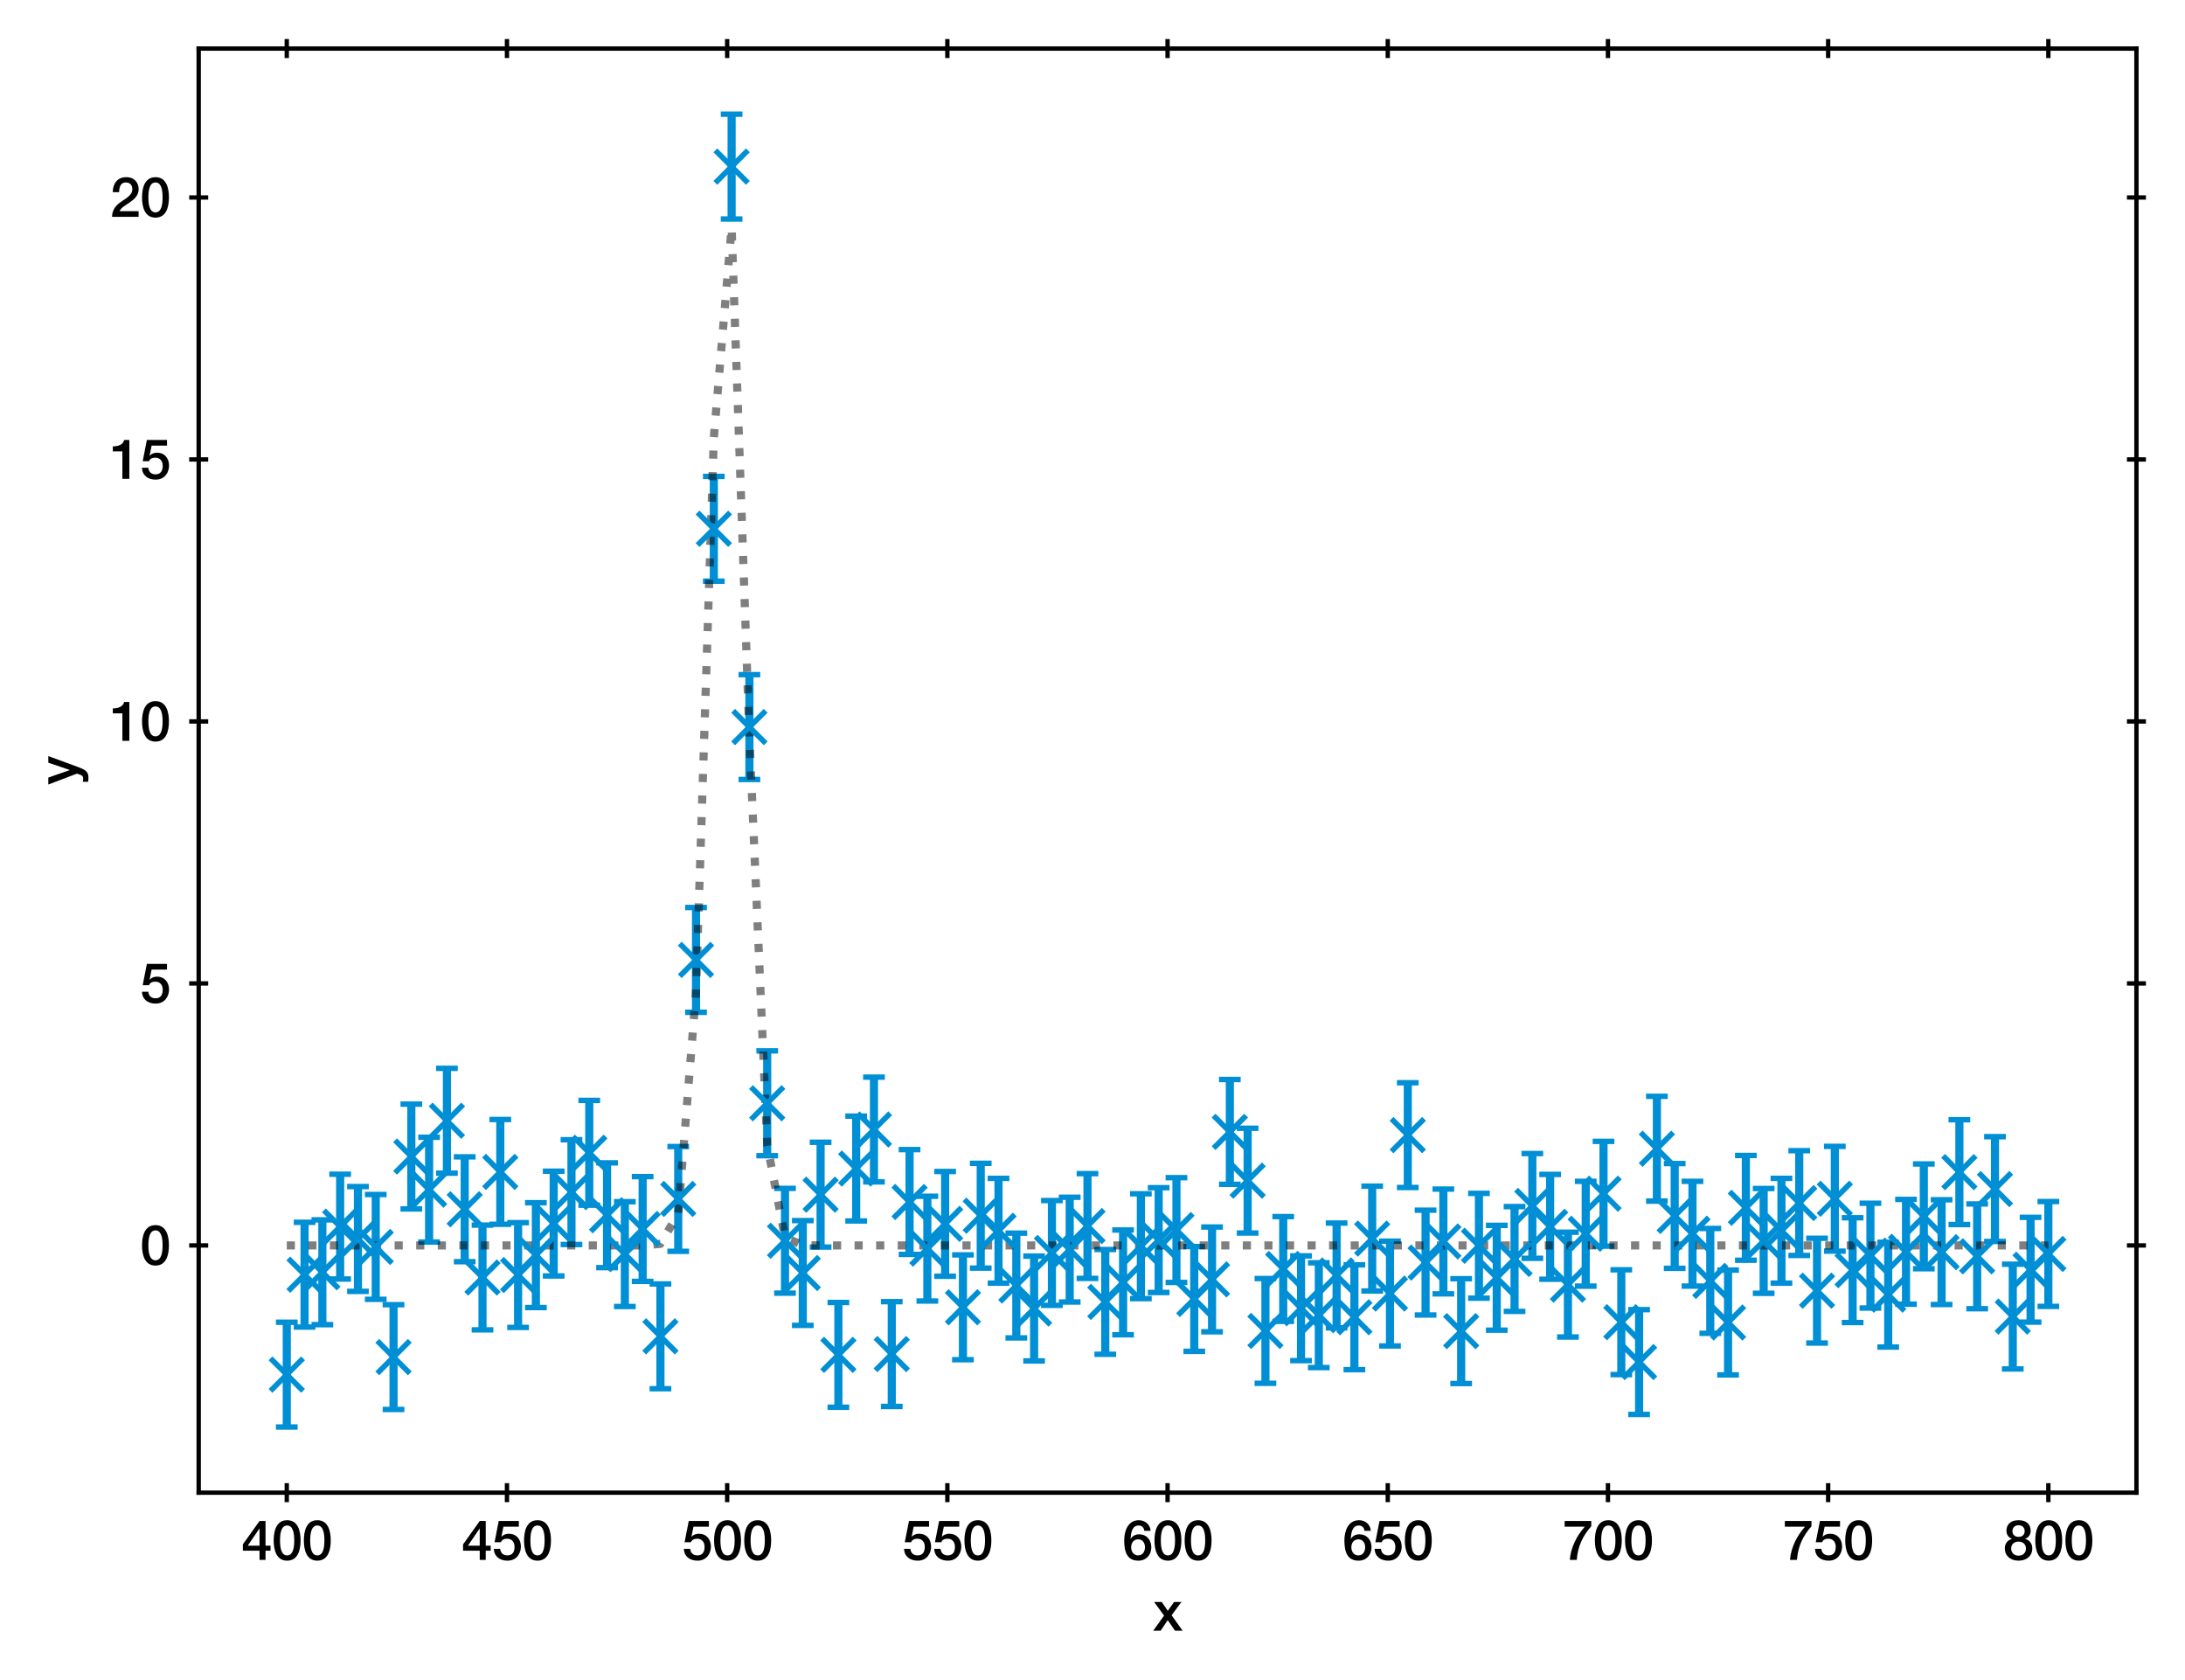 <?xml version="1.0" encoding="utf-8" standalone="no"?>
<!DOCTYPE svg PUBLIC "-//W3C//DTD SVG 1.1//EN"
  "http://www.w3.org/Graphics/SVG/1.1/DTD/svg11.dtd">
<svg height="309.612pt" version="1.1" viewBox="0 0 402.689 309.612" width="402.689pt" xmlns="http://www.w3.org/2000/svg" xmlns:xlink="http://www.w3.org/1999/xlink">
 <defs>
  <style type="text/css">*{stroke-linecap:butt;stroke-linejoin:round;}</style>
 </defs>
 <g id="figure_1">
  <g id="patch_1">
   <path d="M 0 309.612 
L 402.689 309.612 
L 402.689 0 
L 0 0 
z
" style="fill:#ffffff;"/>
  </g>
  <g id="axes_1">
   <g id="patch_2">
    <path d="M 36.619 275.062 
L 393.739 275.062 
L 393.739 8.95 
L 36.619 8.95 
z
" style="fill:#ffffff;"/>
   </g>
   <g id="matplotlib.axis_1">
    <g id="xtick_1">
     <g id="line2d_1">
      <defs>
       <path d="M 0 1.75 
L 0 -1.75 
" id="md5553fca5b" style="stroke:#000000;stroke-width:0.8;"/>
      </defs>
      <g>
       <use style="stroke:#000000;stroke-width:0.8;" x="52.851" xlink:href="#md5553fca5b" y="275.062"/>
      </g>
     </g>
     <g id="line2d_2">
      <g>
       <use style="stroke:#000000;stroke-width:0.8;" x="52.851" xlink:href="#md5553fca5b" y="8.95"/>
      </g>
     </g>
     <g id="text_1">
      <!-- 400 -->
      <g transform="translate(44.512 287.453)scale(0.1 -0.1)">
       <defs>
        <path d="M 3341 1638 
L 2765 1638 
L 2765 4480 
L 2074 4480 
L 154 1786 
L 154 1062 
L 2074 1062 
L 2074 0 
L 2765 0 
L 2765 1062 
L 3341 1062 
L 3341 1638 
z
M 2061 3610 
L 2074 3610 
L 2074 1638 
L 717 1638 
L 2061 3610 
z
" id="HelveticaNeue-Medium-34" transform="scale(0.016)"/>
        <path d="M 1779 518 
C 1139 518 960 1306 960 2240 
C 960 3174 1139 3962 1779 3962 
C 2419 3962 2598 3174 2598 2240 
C 2598 1306 2419 518 1779 518 
z
M 1779 4570 
C 493 4570 230 3258 230 2240 
C 230 1222 493 -90 1779 -90 
C 3066 -90 3328 1222 3328 2240 
C 3328 3258 3066 4570 1779 4570 
z
" id="HelveticaNeue-Medium-30" transform="scale(0.016)"/>
       </defs>
       <use xlink:href="#HelveticaNeue-Medium-34"/>
       <use x="55.6" xlink:href="#HelveticaNeue-Medium-30"/>
       <use x="111.2" xlink:href="#HelveticaNeue-Medium-30"/>
      </g>
     </g>
    </g>
    <g id="xtick_2">
     <g id="line2d_3">
      <g>
       <use style="stroke:#000000;stroke-width:0.8;" x="93.433" xlink:href="#md5553fca5b" y="275.062"/>
      </g>
     </g>
     <g id="line2d_4">
      <g>
       <use style="stroke:#000000;stroke-width:0.8;" x="93.433" xlink:href="#md5553fca5b" y="8.95"/>
      </g>
     </g>
     <g id="text_2">
      <!-- 450 -->
      <g transform="translate(85.094 287.453)scale(0.1 -0.1)">
       <defs>
        <path d="M 307 2029 
L 1037 2029 
C 1152 2342 1453 2438 1760 2438 
C 2349 2438 2611 1997 2611 1504 
C 2611 960 2400 518 1779 518 
C 1306 518 998 794 954 1274 
L 224 1274 
C 256 378 928 -90 1792 -90 
C 2893 -90 3341 800 3341 1517 
C 3341 2374 2829 3014 1939 3014 
C 1638 3014 1312 2893 1114 2675 
L 1101 2688 
L 1331 3827 
L 3104 3827 
L 3104 4480 
L 787 4480 
L 307 2029 
z
" id="HelveticaNeue-Medium-35" transform="scale(0.016)"/>
       </defs>
       <use xlink:href="#HelveticaNeue-Medium-34"/>
       <use x="55.6" xlink:href="#HelveticaNeue-Medium-35"/>
       <use x="111.2" xlink:href="#HelveticaNeue-Medium-30"/>
      </g>
     </g>
    </g>
    <g id="xtick_3">
     <g id="line2d_5">
      <g>
       <use style="stroke:#000000;stroke-width:0.8;" x="134.015" xlink:href="#md5553fca5b" y="275.062"/>
      </g>
     </g>
     <g id="line2d_6">
      <g>
       <use style="stroke:#000000;stroke-width:0.8;" x="134.015" xlink:href="#md5553fca5b" y="8.95"/>
      </g>
     </g>
     <g id="text_3">
      <!-- 500 -->
      <g transform="translate(125.676 287.453)scale(0.1 -0.1)">
       <use xlink:href="#HelveticaNeue-Medium-35"/>
       <use x="55.6" xlink:href="#HelveticaNeue-Medium-30"/>
       <use x="111.2" xlink:href="#HelveticaNeue-Medium-30"/>
      </g>
     </g>
    </g>
    <g id="xtick_4">
     <g id="line2d_7">
      <g>
       <use style="stroke:#000000;stroke-width:0.8;" x="174.597" xlink:href="#md5553fca5b" y="275.062"/>
      </g>
     </g>
     <g id="line2d_8">
      <g>
       <use style="stroke:#000000;stroke-width:0.8;" x="174.597" xlink:href="#md5553fca5b" y="8.95"/>
      </g>
     </g>
     <g id="text_4">
      <!-- 550 -->
      <g transform="translate(166.258 287.453)scale(0.1 -0.1)">
       <use xlink:href="#HelveticaNeue-Medium-35"/>
       <use x="55.6" xlink:href="#HelveticaNeue-Medium-35"/>
       <use x="111.2" xlink:href="#HelveticaNeue-Medium-30"/>
      </g>
     </g>
    </g>
    <g id="xtick_5">
     <g id="line2d_9">
      <g>
       <use style="stroke:#000000;stroke-width:0.8;" x="215.179" xlink:href="#md5553fca5b" y="275.062"/>
      </g>
     </g>
     <g id="line2d_10">
      <g>
       <use style="stroke:#000000;stroke-width:0.8;" x="215.179" xlink:href="#md5553fca5b" y="8.95"/>
      </g>
     </g>
     <g id="text_5">
      <!-- 600 -->
      <g transform="translate(206.84 287.453)scale(0.1 -0.1)">
       <defs>
        <path d="M 1824 518 
C 1293 518 1018 966 1018 1453 
C 1018 1946 1293 2368 1824 2368 
C 2349 2368 2611 1933 2611 1453 
C 2611 973 2349 518 1824 518 
z
M 3258 3347 
C 3219 4077 2618 4570 1907 4570 
C 640 4570 218 3322 218 2253 
C 218 947 531 -90 1850 -90 
C 2746 -90 3341 570 3341 1440 
C 3341 2298 2816 2944 1926 2944 
C 1530 2944 1158 2765 960 2413 
L 947 2426 
C 992 3014 1082 3962 1875 3962 
C 2253 3962 2496 3712 2528 3347 
L 3258 3347 
z
" id="HelveticaNeue-Medium-36" transform="scale(0.016)"/>
       </defs>
       <use xlink:href="#HelveticaNeue-Medium-36"/>
       <use x="55.6" xlink:href="#HelveticaNeue-Medium-30"/>
       <use x="111.2" xlink:href="#HelveticaNeue-Medium-30"/>
      </g>
     </g>
    </g>
    <g id="xtick_6">
     <g id="line2d_11">
      <g>
       <use style="stroke:#000000;stroke-width:0.8;" x="255.761" xlink:href="#md5553fca5b" y="275.062"/>
      </g>
     </g>
     <g id="line2d_12">
      <g>
       <use style="stroke:#000000;stroke-width:0.8;" x="255.761" xlink:href="#md5553fca5b" y="8.95"/>
      </g>
     </g>
     <g id="text_6">
      <!-- 650 -->
      <g transform="translate(247.422 287.453)scale(0.1 -0.1)">
       <use xlink:href="#HelveticaNeue-Medium-36"/>
       <use x="55.6" xlink:href="#HelveticaNeue-Medium-35"/>
       <use x="111.2" xlink:href="#HelveticaNeue-Medium-30"/>
      </g>
     </g>
    </g>
    <g id="xtick_7">
     <g id="line2d_13">
      <g>
       <use style="stroke:#000000;stroke-width:0.8;" x="296.342" xlink:href="#md5553fca5b" y="275.062"/>
      </g>
     </g>
     <g id="line2d_14">
      <g>
       <use style="stroke:#000000;stroke-width:0.8;" x="296.342" xlink:href="#md5553fca5b" y="8.95"/>
      </g>
     </g>
     <g id="text_7">
      <!-- 700 -->
      <g transform="translate(288.003 287.453)scale(0.1 -0.1)">
       <defs>
        <path d="M 224 3827 
L 2547 3827 
C 1626 2790 915 1414 819 0 
L 1619 0 
C 1734 1619 2355 2816 3290 3872 
L 3290 4480 
L 224 4480 
L 224 3827 
z
" id="HelveticaNeue-Medium-37" transform="scale(0.016)"/>
       </defs>
       <use xlink:href="#HelveticaNeue-Medium-37"/>
       <use x="55.6" xlink:href="#HelveticaNeue-Medium-30"/>
       <use x="111.2" xlink:href="#HelveticaNeue-Medium-30"/>
      </g>
     </g>
    </g>
    <g id="xtick_8">
     <g id="line2d_15">
      <g>
       <use style="stroke:#000000;stroke-width:0.8;" x="336.924" xlink:href="#md5553fca5b" y="275.062"/>
      </g>
     </g>
     <g id="line2d_16">
      <g>
       <use style="stroke:#000000;stroke-width:0.8;" x="336.924" xlink:href="#md5553fca5b" y="8.95"/>
      </g>
     </g>
     <g id="text_8">
      <!-- 750 -->
      <g transform="translate(328.585 287.453)scale(0.1 -0.1)">
       <use xlink:href="#HelveticaNeue-Medium-37"/>
       <use x="55.6" xlink:href="#HelveticaNeue-Medium-35"/>
       <use x="111.2" xlink:href="#HelveticaNeue-Medium-30"/>
      </g>
     </g>
    </g>
    <g id="xtick_9">
     <g id="line2d_17">
      <g>
       <use style="stroke:#000000;stroke-width:0.8;" x="377.506" xlink:href="#md5553fca5b" y="275.062"/>
      </g>
     </g>
     <g id="line2d_18">
      <g>
       <use style="stroke:#000000;stroke-width:0.8;" x="377.506" xlink:href="#md5553fca5b" y="8.95"/>
      </g>
     </g>
     <g id="text_9">
      <!-- 800 -->
      <g transform="translate(369.167 287.453)scale(0.1 -0.1)">
       <defs>
        <path d="M 1779 486 
C 1293 486 928 794 928 1318 
C 928 1811 1293 2106 1779 2106 
C 2266 2106 2630 1811 2630 1318 
C 2630 794 2266 486 1779 486 
z
M 1779 -90 
C 2688 -90 3360 442 3360 1318 
C 3360 1882 3040 2285 2541 2413 
L 2541 2426 
C 2944 2579 3174 2912 3174 3347 
C 3174 4109 2669 4570 1779 4570 
C 890 4570 384 4109 384 3347 
C 384 2912 614 2579 1018 2426 
L 1018 2413 
C 518 2285 198 1882 198 1318 
C 198 442 870 -90 1779 -90 
z
M 1779 3994 
C 2170 3994 2483 3750 2483 3309 
C 2483 2886 2182 2650 1779 2650 
C 1376 2650 1075 2886 1075 3309 
C 1075 3750 1389 3994 1779 3994 
z
" id="HelveticaNeue-Medium-38" transform="scale(0.016)"/>
       </defs>
       <use xlink:href="#HelveticaNeue-Medium-38"/>
       <use x="55.6" xlink:href="#HelveticaNeue-Medium-30"/>
       <use x="111.2" xlink:href="#HelveticaNeue-Medium-30"/>
      </g>
     </g>
    </g>
    <g id="text_10">
     <!-- x -->
     <g transform="translate(212.494 300.503)scale(0.1 -0.1)">
      <defs>
       <path d="M 26 0 
L 883 0 
L 1696 1222 
L 2534 0 
L 3411 0 
L 2144 1779 
L 3270 3309 
L 2426 3309 
L 1702 2291 
L 1011 3309 
L 128 3309 
L 1274 1741 
L 26 0 
z
" id="HelveticaNeue-Medium-78" transform="scale(0.016)"/>
      </defs>
      <use xlink:href="#HelveticaNeue-Medium-78"/>
     </g>
    </g>
   </g>
   <g id="matplotlib.axis_2">
    <g id="ytick_1">
     <g id="line2d_19">
      <defs>
       <path d="M 1.75 0 
L -1.75 -0 
" id="m30ec6aa11a" style="stroke:#000000;stroke-width:0.8;"/>
      </defs>
      <g>
       <use style="stroke:#000000;stroke-width:0.8;" x="36.619" xlink:href="#m30ec6aa11a" y="229.505"/>
      </g>
     </g>
     <g id="line2d_20">
      <g>
       <use style="stroke:#000000;stroke-width:0.8;" x="393.739" xlink:href="#m30ec6aa11a" y="229.505"/>
      </g>
     </g>
     <g id="text_11">
      <!-- 0 -->
      <g transform="translate(25.809 233.075)scale(0.1 -0.1)">
       <use xlink:href="#HelveticaNeue-Medium-30"/>
      </g>
     </g>
    </g>
    <g id="ytick_2">
     <g id="line2d_21">
      <g>
       <use style="stroke:#000000;stroke-width:0.8;" x="36.619" xlink:href="#m30ec6aa11a" y="181.226"/>
      </g>
     </g>
     <g id="line2d_22">
      <g>
       <use style="stroke:#000000;stroke-width:0.8;" x="393.739" xlink:href="#m30ec6aa11a" y="181.226"/>
      </g>
     </g>
     <g id="text_12">
      <!-- 5 -->
      <g transform="translate(25.809 184.796)scale(0.1 -0.1)">
       <use xlink:href="#HelveticaNeue-Medium-35"/>
      </g>
     </g>
    </g>
    <g id="ytick_3">
     <g id="line2d_23">
      <g>
       <use style="stroke:#000000;stroke-width:0.8;" x="36.619" xlink:href="#m30ec6aa11a" y="132.948"/>
      </g>
     </g>
     <g id="line2d_24">
      <g>
       <use style="stroke:#000000;stroke-width:0.8;" x="393.739" xlink:href="#m30ec6aa11a" y="132.948"/>
      </g>
     </g>
     <g id="text_13">
      <!-- 10 -->
      <g transform="translate(20.25 136.518)scale(0.1 -0.1)">
       <defs>
        <path d="M 339 3162 
L 1440 3162 
L 1440 0 
L 2240 0 
L 2240 4480 
L 1645 4480 
C 1536 3942 954 3731 339 3738 
L 339 3162 
z
" id="HelveticaNeue-Medium-31" transform="scale(0.016)"/>
       </defs>
       <use xlink:href="#HelveticaNeue-Medium-31"/>
       <use x="55.6" xlink:href="#HelveticaNeue-Medium-30"/>
      </g>
     </g>
    </g>
    <g id="ytick_4">
     <g id="line2d_25">
      <g>
       <use style="stroke:#000000;stroke-width:0.8;" x="36.619" xlink:href="#m30ec6aa11a" y="84.669"/>
      </g>
     </g>
     <g id="line2d_26">
      <g>
       <use style="stroke:#000000;stroke-width:0.8;" x="393.739" xlink:href="#m30ec6aa11a" y="84.669"/>
      </g>
     </g>
     <g id="text_14">
      <!-- 15 -->
      <g transform="translate(20.25 88.24)scale(0.1 -0.1)">
       <use xlink:href="#HelveticaNeue-Medium-31"/>
       <use x="55.6" xlink:href="#HelveticaNeue-Medium-35"/>
      </g>
     </g>
    </g>
    <g id="ytick_5">
     <g id="line2d_27">
      <g>
       <use style="stroke:#000000;stroke-width:0.8;" x="36.619" xlink:href="#m30ec6aa11a" y="36.391"/>
      </g>
     </g>
     <g id="line2d_28">
      <g>
       <use style="stroke:#000000;stroke-width:0.8;" x="393.739" xlink:href="#m30ec6aa11a" y="36.391"/>
      </g>
     </g>
     <g id="text_15">
      <!-- 20 -->
      <g transform="translate(20.25 39.961)scale(0.1 -0.1)">
       <defs>
        <path d="M 3309 653 
L 1126 653 
C 1254 1050 1798 1325 2317 1683 
C 2829 2042 3315 2483 3315 3194 
C 3315 3770 2970 4570 1875 4570 
C 877 4570 333 3834 333 2842 
L 1062 2842 
C 1082 3469 1254 3962 1830 3962 
C 2458 3962 2592 3488 2586 3168 
C 2573 2470 1818 2118 1235 1696 
C 634 1293 256 736 250 0 
L 3309 0 
L 3309 653 
z
" id="HelveticaNeue-Medium-32" transform="scale(0.016)"/>
       </defs>
       <use xlink:href="#HelveticaNeue-Medium-32"/>
       <use x="55.6" xlink:href="#HelveticaNeue-Medium-30"/>
      </g>
     </g>
    </g>
    <g id="text_16">
     <!-- y -->
     <g transform="translate(14.2 144.601)rotate(-90)scale(0.1 -0.1)">
      <defs>
       <path d="M 1274 13 
L 1190 -243 
C 1101 -525 1018 -704 678 -704 
C 563 -704 448 -678 333 -659 
L 333 -1274 
C 499 -1299 666 -1312 838 -1312 
C 1600 -1312 1773 -774 2010 -179 
L 3296 3309 
L 2534 3309 
L 1696 838 
L 1683 838 
L 819 3309 
L 19 3309 
L 1274 13 
z
" id="HelveticaNeue-Medium-79" transform="scale(0.016)"/>
      </defs>
      <use xlink:href="#HelveticaNeue-Medium-79"/>
     </g>
    </g>
   </g>
   <g id="LineCollection_1">
    <path clip-path="url(#p30d1f096fc)" d="M 52.851 262.966 
L 52.851 243.655 
" style="fill:none;stroke:#008fd5;stroke-width:1.5;"/>
    <path clip-path="url(#p30d1f096fc)" d="M 56.131 244.552 
L 56.131 225.241 
" style="fill:none;stroke:#008fd5;stroke-width:1.5;"/>
    <path clip-path="url(#p30d1f096fc)" d="M 59.41 244.105 
L 59.41 224.794 
" style="fill:none;stroke:#008fd5;stroke-width:1.5;"/>
    <path clip-path="url(#p30d1f096fc)" d="M 62.689 235.696 
L 62.689 216.385 
" style="fill:none;stroke:#008fd5;stroke-width:1.5;"/>
    <path clip-path="url(#p30d1f096fc)" d="M 65.969 237.972 
L 65.969 218.661 
" style="fill:none;stroke:#008fd5;stroke-width:1.5;"/>
    <path clip-path="url(#p30d1f096fc)" d="M 69.248 239.436 
L 69.248 220.125 
" style="fill:none;stroke:#008fd5;stroke-width:1.5;"/>
    <path clip-path="url(#p30d1f096fc)" d="M 72.528 259.736 
L 72.528 240.425 
" style="fill:none;stroke:#008fd5;stroke-width:1.5;"/>
    <path clip-path="url(#p30d1f096fc)" d="M 75.807 222.779 
L 75.807 203.468 
" style="fill:none;stroke:#008fd5;stroke-width:1.5;"/>
    <path clip-path="url(#p30d1f096fc)" d="M 79.086 228.882 
L 79.086 209.571 
" style="fill:none;stroke:#008fd5;stroke-width:1.5;"/>
    <path clip-path="url(#p30d1f096fc)" d="M 82.366 216.187 
L 82.366 196.876 
" style="fill:none;stroke:#008fd5;stroke-width:1.5;"/>
    <path clip-path="url(#p30d1f096fc)" d="M 85.645 232.498 
L 85.645 213.187 
" style="fill:none;stroke:#008fd5;stroke-width:1.5;"/>
    <path clip-path="url(#p30d1f096fc)" d="M 88.924 245.07 
L 88.924 225.758 
" style="fill:none;stroke:#008fd5;stroke-width:1.5;"/>
    <path clip-path="url(#p30d1f096fc)" d="M 92.204 225.612 
L 92.204 206.301 
" style="fill:none;stroke:#008fd5;stroke-width:1.5;"/>
    <path clip-path="url(#p30d1f096fc)" d="M 95.483 244.615 
L 95.483 225.303 
" style="fill:none;stroke:#008fd5;stroke-width:1.5;"/>
    <path clip-path="url(#p30d1f096fc)" d="M 98.762 240.949 
L 98.762 221.637 
" style="fill:none;stroke:#008fd5;stroke-width:1.5;"/>
    <path clip-path="url(#p30d1f096fc)" d="M 102.042 235.133 
L 102.042 215.821 
" style="fill:none;stroke:#008fd5;stroke-width:1.5;"/>
    <path clip-path="url(#p30d1f096fc)" d="M 105.321 229.336 
L 105.321 210.025 
" style="fill:none;stroke:#008fd5;stroke-width:1.5;"/>
    <path clip-path="url(#p30d1f096fc)" d="M 108.6 222.089 
L 108.6 202.778 
" style="fill:none;stroke:#008fd5;stroke-width:1.5;"/>
    <path clip-path="url(#p30d1f096fc)" d="M 111.88 233.597 
L 111.88 214.286 
" style="fill:none;stroke:#008fd5;stroke-width:1.5;"/>
    <path clip-path="url(#p30d1f096fc)" d="M 115.159 240.758 
L 115.159 221.447 
" style="fill:none;stroke:#008fd5;stroke-width:1.5;"/>
    <path clip-path="url(#p30d1f096fc)" d="M 118.438 236.133 
L 118.438 216.821 
" style="fill:none;stroke:#008fd5;stroke-width:1.5;"/>
    <path clip-path="url(#p30d1f096fc)" d="M 121.718 255.915 
L 121.718 236.604 
" style="fill:none;stroke:#008fd5;stroke-width:1.5;"/>
    <path clip-path="url(#p30d1f096fc)" d="M 124.997 230.591 
L 124.997 211.279 
" style="fill:none;stroke:#008fd5;stroke-width:1.5;"/>
    <path clip-path="url(#p30d1f096fc)" d="M 128.276 186.546 
L 128.276 167.235 
" style="fill:none;stroke:#008fd5;stroke-width:1.5;"/>
    <path clip-path="url(#p30d1f096fc)" d="M 131.556 107.101 
L 131.556 87.79 
" style="fill:none;stroke:#008fd5;stroke-width:1.5;"/>
    <path clip-path="url(#p30d1f096fc)" d="M 134.835 40.357 
L 134.835 21.046 
" style="fill:none;stroke:#008fd5;stroke-width:1.5;"/>
    <path clip-path="url(#p30d1f096fc)" d="M 138.114 143.638 
L 138.114 124.327 
" style="fill:none;stroke:#008fd5;stroke-width:1.5;"/>
    <path clip-path="url(#p30d1f096fc)" d="M 141.394 212.965 
L 141.394 193.654 
" style="fill:none;stroke:#008fd5;stroke-width:1.5;"/>
    <path clip-path="url(#p30d1f096fc)" d="M 144.673 238.304 
L 144.673 218.992 
" style="fill:none;stroke:#008fd5;stroke-width:1.5;"/>
    <path clip-path="url(#p30d1f096fc)" d="M 147.952 244.241 
L 147.952 224.93 
" style="fill:none;stroke:#008fd5;stroke-width:1.5;"/>
    <path clip-path="url(#p30d1f096fc)" d="M 151.232 229.806 
L 151.232 210.494 
" style="fill:none;stroke:#008fd5;stroke-width:1.5;"/>
    <path clip-path="url(#p30d1f096fc)" d="M 154.511 259.329 
L 154.511 240.018 
" style="fill:none;stroke:#008fd5;stroke-width:1.5;"/>
    <path clip-path="url(#p30d1f096fc)" d="M 157.79 224.992 
L 157.79 205.681 
" style="fill:none;stroke:#008fd5;stroke-width:1.5;"/>
    <path clip-path="url(#p30d1f096fc)" d="M 161.07 217.801 
L 161.07 198.49 
" style="fill:none;stroke:#008fd5;stroke-width:1.5;"/>
    <path clip-path="url(#p30d1f096fc)" d="M 164.349 259.182 
L 164.349 239.87 
" style="fill:none;stroke:#008fd5;stroke-width:1.5;"/>
    <path clip-path="url(#p30d1f096fc)" d="M 167.628 231.159 
L 167.628 211.847 
" style="fill:none;stroke:#008fd5;stroke-width:1.5;"/>
    <path clip-path="url(#p30d1f096fc)" d="M 170.908 239.752 
L 170.908 220.441 
" style="fill:none;stroke:#008fd5;stroke-width:1.5;"/>
    <path clip-path="url(#p30d1f096fc)" d="M 174.187 235.19 
L 174.187 215.879 
" style="fill:none;stroke:#008fd5;stroke-width:1.5;"/>
    <path clip-path="url(#p30d1f096fc)" d="M 177.466 250.56 
L 177.466 231.248 
" style="fill:none;stroke:#008fd5;stroke-width:1.5;"/>
    <path clip-path="url(#p30d1f096fc)" d="M 180.746 233.683 
L 180.746 214.372 
" style="fill:none;stroke:#008fd5;stroke-width:1.5;"/>
    <path clip-path="url(#p30d1f096fc)" d="M 184.025 236.455 
L 184.025 217.143 
" style="fill:none;stroke:#008fd5;stroke-width:1.5;"/>
    <path clip-path="url(#p30d1f096fc)" d="M 187.304 246.551 
L 187.304 227.24 
" style="fill:none;stroke:#008fd5;stroke-width:1.5;"/>
    <path clip-path="url(#p30d1f096fc)" d="M 190.584 250.788 
L 190.584 231.476 
" style="fill:none;stroke:#008fd5;stroke-width:1.5;"/>
    <path clip-path="url(#p30d1f096fc)" d="M 193.863 240.546 
L 193.863 221.235 
" style="fill:none;stroke:#008fd5;stroke-width:1.5;"/>
    <path clip-path="url(#p30d1f096fc)" d="M 197.142 239.935 
L 197.142 220.624 
" style="fill:none;stroke:#008fd5;stroke-width:1.5;"/>
    <path clip-path="url(#p30d1f096fc)" d="M 200.422 235.583 
L 200.422 216.272 
" style="fill:none;stroke:#008fd5;stroke-width:1.5;"/>
    <path clip-path="url(#p30d1f096fc)" d="M 203.701 249.566 
L 203.701 230.254 
" style="fill:none;stroke:#008fd5;stroke-width:1.5;"/>
    <path clip-path="url(#p30d1f096fc)" d="M 206.98 245.967 
L 206.98 226.656 
" style="fill:none;stroke:#008fd5;stroke-width:1.5;"/>
    <path clip-path="url(#p30d1f096fc)" d="M 210.26 239.307 
L 210.26 219.995 
" style="fill:none;stroke:#008fd5;stroke-width:1.5;"/>
    <path clip-path="url(#p30d1f096fc)" d="M 213.539 238.178 
L 213.539 218.867 
" style="fill:none;stroke:#008fd5;stroke-width:1.5;"/>
    <path clip-path="url(#p30d1f096fc)" d="M 216.818 236.326 
L 216.818 217.014 
" style="fill:none;stroke:#008fd5;stroke-width:1.5;"/>
    <path clip-path="url(#p30d1f096fc)" d="M 220.098 249.023 
L 220.098 229.712 
" style="fill:none;stroke:#008fd5;stroke-width:1.5;"/>
    <path clip-path="url(#p30d1f096fc)" d="M 223.377 245.422 
L 223.377 226.111 
" style="fill:none;stroke:#008fd5;stroke-width:1.5;"/>
    <path clip-path="url(#p30d1f096fc)" d="M 226.656 218.24 
L 226.656 198.929 
" style="fill:none;stroke:#008fd5;stroke-width:1.5;"/>
    <path clip-path="url(#p30d1f096fc)" d="M 229.936 227.223 
L 229.936 207.912 
" style="fill:none;stroke:#008fd5;stroke-width:1.5;"/>
    <path clip-path="url(#p30d1f096fc)" d="M 233.215 254.916 
L 233.215 235.605 
" style="fill:none;stroke:#008fd5;stroke-width:1.5;"/>
    <path clip-path="url(#p30d1f096fc)" d="M 236.494 243.499 
L 236.494 224.188 
" style="fill:none;stroke:#008fd5;stroke-width:1.5;"/>
    <path clip-path="url(#p30d1f096fc)" d="M 239.774 250.736 
L 239.774 231.425 
" style="fill:none;stroke:#008fd5;stroke-width:1.5;"/>
    <path clip-path="url(#p30d1f096fc)" d="M 243.053 252.013 
L 243.053 232.702 
" style="fill:none;stroke:#008fd5;stroke-width:1.5;"/>
    <path clip-path="url(#p30d1f096fc)" d="M 246.332 244.696 
L 246.332 225.384 
" style="fill:none;stroke:#008fd5;stroke-width:1.5;"/>
    <path clip-path="url(#p30d1f096fc)" d="M 249.612 252.397 
L 249.612 233.086 
" style="fill:none;stroke:#008fd5;stroke-width:1.5;"/>
    <path clip-path="url(#p30d1f096fc)" d="M 252.891 237.901 
L 252.891 218.589 
" style="fill:none;stroke:#008fd5;stroke-width:1.5;"/>
    <path clip-path="url(#p30d1f096fc)" d="M 256.17 248.032 
L 256.17 228.721 
" style="fill:none;stroke:#008fd5;stroke-width:1.5;"/>
    <path clip-path="url(#p30d1f096fc)" d="M 259.45 218.834 
L 259.45 199.523 
" style="fill:none;stroke:#008fd5;stroke-width:1.5;"/>
    <path clip-path="url(#p30d1f096fc)" d="M 262.729 242.323 
L 262.729 223.012 
" style="fill:none;stroke:#008fd5;stroke-width:1.5;"/>
    <path clip-path="url(#p30d1f096fc)" d="M 266.009 238.43 
L 266.009 219.119 
" style="fill:none;stroke:#008fd5;stroke-width:1.5;"/>
    <path clip-path="url(#p30d1f096fc)" d="M 269.288 254.952 
L 269.288 235.64 
" style="fill:none;stroke:#008fd5;stroke-width:1.5;"/>
    <path clip-path="url(#p30d1f096fc)" d="M 272.567 239.222 
L 272.567 219.911 
" style="fill:none;stroke:#008fd5;stroke-width:1.5;"/>
    <path clip-path="url(#p30d1f096fc)" d="M 275.847 245.118 
L 275.847 225.807 
" style="fill:none;stroke:#008fd5;stroke-width:1.5;"/>
    <path clip-path="url(#p30d1f096fc)" d="M 279.126 241.66 
L 279.126 222.348 
" style="fill:none;stroke:#008fd5;stroke-width:1.5;"/>
    <path clip-path="url(#p30d1f096fc)" d="M 282.405 231.881 
L 282.405 212.57 
" style="fill:none;stroke:#008fd5;stroke-width:1.5;"/>
    <path clip-path="url(#p30d1f096fc)" d="M 285.685 235.733 
L 285.685 216.421 
" style="fill:none;stroke:#008fd5;stroke-width:1.5;"/>
    <path clip-path="url(#p30d1f096fc)" d="M 288.964 246.381 
L 288.964 227.07 
" style="fill:none;stroke:#008fd5;stroke-width:1.5;"/>
    <path clip-path="url(#p30d1f096fc)" d="M 292.243 237.007 
L 292.243 217.696 
" style="fill:none;stroke:#008fd5;stroke-width:1.5;"/>
    <path clip-path="url(#p30d1f096fc)" d="M 295.523 229.634 
L 295.523 210.323 
" style="fill:none;stroke:#008fd5;stroke-width:1.5;"/>
    <path clip-path="url(#p30d1f096fc)" d="M 298.802 253.307 
L 298.802 233.996 
" style="fill:none;stroke:#008fd5;stroke-width:1.5;"/>
    <path clip-path="url(#p30d1f096fc)" d="M 302.081 260.647 
L 302.081 241.336 
" style="fill:none;stroke:#008fd5;stroke-width:1.5;"/>
    <path clip-path="url(#p30d1f096fc)" d="M 305.361 221.339 
L 305.361 202.028 
" style="fill:none;stroke:#008fd5;stroke-width:1.5;"/>
    <path clip-path="url(#p30d1f096fc)" d="M 308.64 233.729 
L 308.64 214.417 
" style="fill:none;stroke:#008fd5;stroke-width:1.5;"/>
    <path clip-path="url(#p30d1f096fc)" d="M 311.919 237.001 
L 311.919 217.689 
" style="fill:none;stroke:#008fd5;stroke-width:1.5;"/>
    <path clip-path="url(#p30d1f096fc)" d="M 315.199 245.697 
L 315.199 226.385 
" style="fill:none;stroke:#008fd5;stroke-width:1.5;"/>
    <path clip-path="url(#p30d1f096fc)" d="M 318.478 253.363 
L 318.478 234.052 
" style="fill:none;stroke:#008fd5;stroke-width:1.5;"/>
    <path clip-path="url(#p30d1f096fc)" d="M 321.757 232.234 
L 321.757 212.923 
" style="fill:none;stroke:#008fd5;stroke-width:1.5;"/>
    <path clip-path="url(#p30d1f096fc)" d="M 325.037 238.327 
L 325.037 219.016 
" style="fill:none;stroke:#008fd5;stroke-width:1.5;"/>
    <path clip-path="url(#p30d1f096fc)" d="M 328.316 236.455 
L 328.316 217.144 
" style="fill:none;stroke:#008fd5;stroke-width:1.5;"/>
    <path clip-path="url(#p30d1f096fc)" d="M 331.595 231.354 
L 331.595 212.043 
" style="fill:none;stroke:#008fd5;stroke-width:1.5;"/>
    <path clip-path="url(#p30d1f096fc)" d="M 334.875 247.496 
L 334.875 228.185 
" style="fill:none;stroke:#008fd5;stroke-width:1.5;"/>
    <path clip-path="url(#p30d1f096fc)" d="M 338.154 230.561 
L 338.154 211.25 
" style="fill:none;stroke:#008fd5;stroke-width:1.5;"/>
    <path clip-path="url(#p30d1f096fc)" d="M 341.433 243.712 
L 341.433 224.401 
" style="fill:none;stroke:#008fd5;stroke-width:1.5;"/>
    <path clip-path="url(#p30d1f096fc)" d="M 344.713 241.044 
L 344.713 221.732 
" style="fill:none;stroke:#008fd5;stroke-width:1.5;"/>
    <path clip-path="url(#p30d1f096fc)" d="M 347.992 248.234 
L 347.992 228.923 
" style="fill:none;stroke:#008fd5;stroke-width:1.5;"/>
    <path clip-path="url(#p30d1f096fc)" d="M 351.271 240.335 
L 351.271 221.023 
" style="fill:none;stroke:#008fd5;stroke-width:1.5;"/>
    <path clip-path="url(#p30d1f096fc)" d="M 354.551 233.803 
L 354.551 214.492 
" style="fill:none;stroke:#008fd5;stroke-width:1.5;"/>
    <path clip-path="url(#p30d1f096fc)" d="M 357.83 240.399 
L 357.83 221.088 
" style="fill:none;stroke:#008fd5;stroke-width:1.5;"/>
    <path clip-path="url(#p30d1f096fc)" d="M 361.109 225.657 
L 361.109 206.346 
" style="fill:none;stroke:#008fd5;stroke-width:1.5;"/>
    <path clip-path="url(#p30d1f096fc)" d="M 364.389 241.171 
L 364.389 221.86 
" style="fill:none;stroke:#008fd5;stroke-width:1.5;"/>
    <path clip-path="url(#p30d1f096fc)" d="M 367.668 228.774 
L 367.668 209.462 
" style="fill:none;stroke:#008fd5;stroke-width:1.5;"/>
    <path clip-path="url(#p30d1f096fc)" d="M 370.947 252.272 
L 370.947 232.961 
" style="fill:none;stroke:#008fd5;stroke-width:1.5;"/>
    <path clip-path="url(#p30d1f096fc)" d="M 374.227 243.64 
L 374.227 224.329 
" style="fill:none;stroke:#008fd5;stroke-width:1.5;"/>
    <path clip-path="url(#p30d1f096fc)" d="M 377.506 240.734 
L 377.506 221.423 
" style="fill:none;stroke:#008fd5;stroke-width:1.5;"/>
   </g>
   <g id="line2d_29">
    <defs>
     <path d="M 2 0 
L -2 -0 
" id="mba6f042b47" style="stroke:#008fd5;"/>
    </defs>
    <g clip-path="url(#p30d1f096fc)">
     <use style="fill:#008fd5;stroke:#008fd5;" x="52.851" xlink:href="#mba6f042b47" y="262.966"/>
     <use style="fill:#008fd5;stroke:#008fd5;" x="56.131" xlink:href="#mba6f042b47" y="244.552"/>
     <use style="fill:#008fd5;stroke:#008fd5;" x="59.41" xlink:href="#mba6f042b47" y="244.105"/>
     <use style="fill:#008fd5;stroke:#008fd5;" x="62.689" xlink:href="#mba6f042b47" y="235.696"/>
     <use style="fill:#008fd5;stroke:#008fd5;" x="65.969" xlink:href="#mba6f042b47" y="237.972"/>
     <use style="fill:#008fd5;stroke:#008fd5;" x="69.248" xlink:href="#mba6f042b47" y="239.436"/>
     <use style="fill:#008fd5;stroke:#008fd5;" x="72.528" xlink:href="#mba6f042b47" y="259.736"/>
     <use style="fill:#008fd5;stroke:#008fd5;" x="75.807" xlink:href="#mba6f042b47" y="222.779"/>
     <use style="fill:#008fd5;stroke:#008fd5;" x="79.086" xlink:href="#mba6f042b47" y="228.882"/>
     <use style="fill:#008fd5;stroke:#008fd5;" x="82.366" xlink:href="#mba6f042b47" y="216.187"/>
     <use style="fill:#008fd5;stroke:#008fd5;" x="85.645" xlink:href="#mba6f042b47" y="232.498"/>
     <use style="fill:#008fd5;stroke:#008fd5;" x="88.924" xlink:href="#mba6f042b47" y="245.07"/>
     <use style="fill:#008fd5;stroke:#008fd5;" x="92.204" xlink:href="#mba6f042b47" y="225.612"/>
     <use style="fill:#008fd5;stroke:#008fd5;" x="95.483" xlink:href="#mba6f042b47" y="244.615"/>
     <use style="fill:#008fd5;stroke:#008fd5;" x="98.762" xlink:href="#mba6f042b47" y="240.949"/>
     <use style="fill:#008fd5;stroke:#008fd5;" x="102.042" xlink:href="#mba6f042b47" y="235.133"/>
     <use style="fill:#008fd5;stroke:#008fd5;" x="105.321" xlink:href="#mba6f042b47" y="229.336"/>
     <use style="fill:#008fd5;stroke:#008fd5;" x="108.6" xlink:href="#mba6f042b47" y="222.089"/>
     <use style="fill:#008fd5;stroke:#008fd5;" x="111.88" xlink:href="#mba6f042b47" y="233.597"/>
     <use style="fill:#008fd5;stroke:#008fd5;" x="115.159" xlink:href="#mba6f042b47" y="240.758"/>
     <use style="fill:#008fd5;stroke:#008fd5;" x="118.438" xlink:href="#mba6f042b47" y="236.133"/>
     <use style="fill:#008fd5;stroke:#008fd5;" x="121.718" xlink:href="#mba6f042b47" y="255.915"/>
     <use style="fill:#008fd5;stroke:#008fd5;" x="124.997" xlink:href="#mba6f042b47" y="230.591"/>
     <use style="fill:#008fd5;stroke:#008fd5;" x="128.276" xlink:href="#mba6f042b47" y="186.546"/>
     <use style="fill:#008fd5;stroke:#008fd5;" x="131.556" xlink:href="#mba6f042b47" y="107.101"/>
     <use style="fill:#008fd5;stroke:#008fd5;" x="134.835" xlink:href="#mba6f042b47" y="40.357"/>
     <use style="fill:#008fd5;stroke:#008fd5;" x="138.114" xlink:href="#mba6f042b47" y="143.638"/>
     <use style="fill:#008fd5;stroke:#008fd5;" x="141.394" xlink:href="#mba6f042b47" y="212.965"/>
     <use style="fill:#008fd5;stroke:#008fd5;" x="144.673" xlink:href="#mba6f042b47" y="238.304"/>
     <use style="fill:#008fd5;stroke:#008fd5;" x="147.952" xlink:href="#mba6f042b47" y="244.241"/>
     <use style="fill:#008fd5;stroke:#008fd5;" x="151.232" xlink:href="#mba6f042b47" y="229.806"/>
     <use style="fill:#008fd5;stroke:#008fd5;" x="154.511" xlink:href="#mba6f042b47" y="259.329"/>
     <use style="fill:#008fd5;stroke:#008fd5;" x="157.79" xlink:href="#mba6f042b47" y="224.992"/>
     <use style="fill:#008fd5;stroke:#008fd5;" x="161.07" xlink:href="#mba6f042b47" y="217.801"/>
     <use style="fill:#008fd5;stroke:#008fd5;" x="164.349" xlink:href="#mba6f042b47" y="259.182"/>
     <use style="fill:#008fd5;stroke:#008fd5;" x="167.628" xlink:href="#mba6f042b47" y="231.159"/>
     <use style="fill:#008fd5;stroke:#008fd5;" x="170.908" xlink:href="#mba6f042b47" y="239.752"/>
     <use style="fill:#008fd5;stroke:#008fd5;" x="174.187" xlink:href="#mba6f042b47" y="235.19"/>
     <use style="fill:#008fd5;stroke:#008fd5;" x="177.466" xlink:href="#mba6f042b47" y="250.56"/>
     <use style="fill:#008fd5;stroke:#008fd5;" x="180.746" xlink:href="#mba6f042b47" y="233.683"/>
     <use style="fill:#008fd5;stroke:#008fd5;" x="184.025" xlink:href="#mba6f042b47" y="236.455"/>
     <use style="fill:#008fd5;stroke:#008fd5;" x="187.304" xlink:href="#mba6f042b47" y="246.551"/>
     <use style="fill:#008fd5;stroke:#008fd5;" x="190.584" xlink:href="#mba6f042b47" y="250.788"/>
     <use style="fill:#008fd5;stroke:#008fd5;" x="193.863" xlink:href="#mba6f042b47" y="240.546"/>
     <use style="fill:#008fd5;stroke:#008fd5;" x="197.142" xlink:href="#mba6f042b47" y="239.935"/>
     <use style="fill:#008fd5;stroke:#008fd5;" x="200.422" xlink:href="#mba6f042b47" y="235.583"/>
     <use style="fill:#008fd5;stroke:#008fd5;" x="203.701" xlink:href="#mba6f042b47" y="249.566"/>
     <use style="fill:#008fd5;stroke:#008fd5;" x="206.98" xlink:href="#mba6f042b47" y="245.967"/>
     <use style="fill:#008fd5;stroke:#008fd5;" x="210.26" xlink:href="#mba6f042b47" y="239.307"/>
     <use style="fill:#008fd5;stroke:#008fd5;" x="213.539" xlink:href="#mba6f042b47" y="238.178"/>
     <use style="fill:#008fd5;stroke:#008fd5;" x="216.818" xlink:href="#mba6f042b47" y="236.326"/>
     <use style="fill:#008fd5;stroke:#008fd5;" x="220.098" xlink:href="#mba6f042b47" y="249.023"/>
     <use style="fill:#008fd5;stroke:#008fd5;" x="223.377" xlink:href="#mba6f042b47" y="245.422"/>
     <use style="fill:#008fd5;stroke:#008fd5;" x="226.656" xlink:href="#mba6f042b47" y="218.24"/>
     <use style="fill:#008fd5;stroke:#008fd5;" x="229.936" xlink:href="#mba6f042b47" y="227.223"/>
     <use style="fill:#008fd5;stroke:#008fd5;" x="233.215" xlink:href="#mba6f042b47" y="254.916"/>
     <use style="fill:#008fd5;stroke:#008fd5;" x="236.494" xlink:href="#mba6f042b47" y="243.499"/>
     <use style="fill:#008fd5;stroke:#008fd5;" x="239.774" xlink:href="#mba6f042b47" y="250.736"/>
     <use style="fill:#008fd5;stroke:#008fd5;" x="243.053" xlink:href="#mba6f042b47" y="252.013"/>
     <use style="fill:#008fd5;stroke:#008fd5;" x="246.332" xlink:href="#mba6f042b47" y="244.696"/>
     <use style="fill:#008fd5;stroke:#008fd5;" x="249.612" xlink:href="#mba6f042b47" y="252.397"/>
     <use style="fill:#008fd5;stroke:#008fd5;" x="252.891" xlink:href="#mba6f042b47" y="237.901"/>
     <use style="fill:#008fd5;stroke:#008fd5;" x="256.17" xlink:href="#mba6f042b47" y="248.032"/>
     <use style="fill:#008fd5;stroke:#008fd5;" x="259.45" xlink:href="#mba6f042b47" y="218.834"/>
     <use style="fill:#008fd5;stroke:#008fd5;" x="262.729" xlink:href="#mba6f042b47" y="242.323"/>
     <use style="fill:#008fd5;stroke:#008fd5;" x="266.009" xlink:href="#mba6f042b47" y="238.43"/>
     <use style="fill:#008fd5;stroke:#008fd5;" x="269.288" xlink:href="#mba6f042b47" y="254.952"/>
     <use style="fill:#008fd5;stroke:#008fd5;" x="272.567" xlink:href="#mba6f042b47" y="239.222"/>
     <use style="fill:#008fd5;stroke:#008fd5;" x="275.847" xlink:href="#mba6f042b47" y="245.118"/>
     <use style="fill:#008fd5;stroke:#008fd5;" x="279.126" xlink:href="#mba6f042b47" y="241.66"/>
     <use style="fill:#008fd5;stroke:#008fd5;" x="282.405" xlink:href="#mba6f042b47" y="231.881"/>
     <use style="fill:#008fd5;stroke:#008fd5;" x="285.685" xlink:href="#mba6f042b47" y="235.733"/>
     <use style="fill:#008fd5;stroke:#008fd5;" x="288.964" xlink:href="#mba6f042b47" y="246.381"/>
     <use style="fill:#008fd5;stroke:#008fd5;" x="292.243" xlink:href="#mba6f042b47" y="237.007"/>
     <use style="fill:#008fd5;stroke:#008fd5;" x="295.523" xlink:href="#mba6f042b47" y="229.634"/>
     <use style="fill:#008fd5;stroke:#008fd5;" x="298.802" xlink:href="#mba6f042b47" y="253.307"/>
     <use style="fill:#008fd5;stroke:#008fd5;" x="302.081" xlink:href="#mba6f042b47" y="260.647"/>
     <use style="fill:#008fd5;stroke:#008fd5;" x="305.361" xlink:href="#mba6f042b47" y="221.339"/>
     <use style="fill:#008fd5;stroke:#008fd5;" x="308.64" xlink:href="#mba6f042b47" y="233.729"/>
     <use style="fill:#008fd5;stroke:#008fd5;" x="311.919" xlink:href="#mba6f042b47" y="237.001"/>
     <use style="fill:#008fd5;stroke:#008fd5;" x="315.199" xlink:href="#mba6f042b47" y="245.697"/>
     <use style="fill:#008fd5;stroke:#008fd5;" x="318.478" xlink:href="#mba6f042b47" y="253.363"/>
     <use style="fill:#008fd5;stroke:#008fd5;" x="321.757" xlink:href="#mba6f042b47" y="232.234"/>
     <use style="fill:#008fd5;stroke:#008fd5;" x="325.037" xlink:href="#mba6f042b47" y="238.327"/>
     <use style="fill:#008fd5;stroke:#008fd5;" x="328.316" xlink:href="#mba6f042b47" y="236.455"/>
     <use style="fill:#008fd5;stroke:#008fd5;" x="331.595" xlink:href="#mba6f042b47" y="231.354"/>
     <use style="fill:#008fd5;stroke:#008fd5;" x="334.875" xlink:href="#mba6f042b47" y="247.496"/>
     <use style="fill:#008fd5;stroke:#008fd5;" x="338.154" xlink:href="#mba6f042b47" y="230.561"/>
     <use style="fill:#008fd5;stroke:#008fd5;" x="341.433" xlink:href="#mba6f042b47" y="243.712"/>
     <use style="fill:#008fd5;stroke:#008fd5;" x="344.713" xlink:href="#mba6f042b47" y="241.044"/>
     <use style="fill:#008fd5;stroke:#008fd5;" x="347.992" xlink:href="#mba6f042b47" y="248.234"/>
     <use style="fill:#008fd5;stroke:#008fd5;" x="351.271" xlink:href="#mba6f042b47" y="240.335"/>
     <use style="fill:#008fd5;stroke:#008fd5;" x="354.551" xlink:href="#mba6f042b47" y="233.803"/>
     <use style="fill:#008fd5;stroke:#008fd5;" x="357.83" xlink:href="#mba6f042b47" y="240.399"/>
     <use style="fill:#008fd5;stroke:#008fd5;" x="361.109" xlink:href="#mba6f042b47" y="225.657"/>
     <use style="fill:#008fd5;stroke:#008fd5;" x="364.389" xlink:href="#mba6f042b47" y="241.171"/>
     <use style="fill:#008fd5;stroke:#008fd5;" x="367.668" xlink:href="#mba6f042b47" y="228.774"/>
     <use style="fill:#008fd5;stroke:#008fd5;" x="370.947" xlink:href="#mba6f042b47" y="252.272"/>
     <use style="fill:#008fd5;stroke:#008fd5;" x="374.227" xlink:href="#mba6f042b47" y="243.64"/>
     <use style="fill:#008fd5;stroke:#008fd5;" x="377.506" xlink:href="#mba6f042b47" y="240.734"/>
    </g>
   </g>
   <g id="line2d_30">
    <g clip-path="url(#p30d1f096fc)">
     <use style="fill:#008fd5;stroke:#008fd5;" x="52.851" xlink:href="#mba6f042b47" y="243.655"/>
     <use style="fill:#008fd5;stroke:#008fd5;" x="56.131" xlink:href="#mba6f042b47" y="225.241"/>
     <use style="fill:#008fd5;stroke:#008fd5;" x="59.41" xlink:href="#mba6f042b47" y="224.794"/>
     <use style="fill:#008fd5;stroke:#008fd5;" x="62.689" xlink:href="#mba6f042b47" y="216.385"/>
     <use style="fill:#008fd5;stroke:#008fd5;" x="65.969" xlink:href="#mba6f042b47" y="218.661"/>
     <use style="fill:#008fd5;stroke:#008fd5;" x="69.248" xlink:href="#mba6f042b47" y="220.125"/>
     <use style="fill:#008fd5;stroke:#008fd5;" x="72.528" xlink:href="#mba6f042b47" y="240.425"/>
     <use style="fill:#008fd5;stroke:#008fd5;" x="75.807" xlink:href="#mba6f042b47" y="203.468"/>
     <use style="fill:#008fd5;stroke:#008fd5;" x="79.086" xlink:href="#mba6f042b47" y="209.571"/>
     <use style="fill:#008fd5;stroke:#008fd5;" x="82.366" xlink:href="#mba6f042b47" y="196.876"/>
     <use style="fill:#008fd5;stroke:#008fd5;" x="85.645" xlink:href="#mba6f042b47" y="213.187"/>
     <use style="fill:#008fd5;stroke:#008fd5;" x="88.924" xlink:href="#mba6f042b47" y="225.758"/>
     <use style="fill:#008fd5;stroke:#008fd5;" x="92.204" xlink:href="#mba6f042b47" y="206.301"/>
     <use style="fill:#008fd5;stroke:#008fd5;" x="95.483" xlink:href="#mba6f042b47" y="225.303"/>
     <use style="fill:#008fd5;stroke:#008fd5;" x="98.762" xlink:href="#mba6f042b47" y="221.637"/>
     <use style="fill:#008fd5;stroke:#008fd5;" x="102.042" xlink:href="#mba6f042b47" y="215.821"/>
     <use style="fill:#008fd5;stroke:#008fd5;" x="105.321" xlink:href="#mba6f042b47" y="210.025"/>
     <use style="fill:#008fd5;stroke:#008fd5;" x="108.6" xlink:href="#mba6f042b47" y="202.778"/>
     <use style="fill:#008fd5;stroke:#008fd5;" x="111.88" xlink:href="#mba6f042b47" y="214.286"/>
     <use style="fill:#008fd5;stroke:#008fd5;" x="115.159" xlink:href="#mba6f042b47" y="221.447"/>
     <use style="fill:#008fd5;stroke:#008fd5;" x="118.438" xlink:href="#mba6f042b47" y="216.821"/>
     <use style="fill:#008fd5;stroke:#008fd5;" x="121.718" xlink:href="#mba6f042b47" y="236.604"/>
     <use style="fill:#008fd5;stroke:#008fd5;" x="124.997" xlink:href="#mba6f042b47" y="211.279"/>
     <use style="fill:#008fd5;stroke:#008fd5;" x="128.276" xlink:href="#mba6f042b47" y="167.235"/>
     <use style="fill:#008fd5;stroke:#008fd5;" x="131.556" xlink:href="#mba6f042b47" y="87.79"/>
     <use style="fill:#008fd5;stroke:#008fd5;" x="134.835" xlink:href="#mba6f042b47" y="21.046"/>
     <use style="fill:#008fd5;stroke:#008fd5;" x="138.114" xlink:href="#mba6f042b47" y="124.327"/>
     <use style="fill:#008fd5;stroke:#008fd5;" x="141.394" xlink:href="#mba6f042b47" y="193.654"/>
     <use style="fill:#008fd5;stroke:#008fd5;" x="144.673" xlink:href="#mba6f042b47" y="218.992"/>
     <use style="fill:#008fd5;stroke:#008fd5;" x="147.952" xlink:href="#mba6f042b47" y="224.93"/>
     <use style="fill:#008fd5;stroke:#008fd5;" x="151.232" xlink:href="#mba6f042b47" y="210.494"/>
     <use style="fill:#008fd5;stroke:#008fd5;" x="154.511" xlink:href="#mba6f042b47" y="240.018"/>
     <use style="fill:#008fd5;stroke:#008fd5;" x="157.79" xlink:href="#mba6f042b47" y="205.681"/>
     <use style="fill:#008fd5;stroke:#008fd5;" x="161.07" xlink:href="#mba6f042b47" y="198.49"/>
     <use style="fill:#008fd5;stroke:#008fd5;" x="164.349" xlink:href="#mba6f042b47" y="239.87"/>
     <use style="fill:#008fd5;stroke:#008fd5;" x="167.628" xlink:href="#mba6f042b47" y="211.847"/>
     <use style="fill:#008fd5;stroke:#008fd5;" x="170.908" xlink:href="#mba6f042b47" y="220.441"/>
     <use style="fill:#008fd5;stroke:#008fd5;" x="174.187" xlink:href="#mba6f042b47" y="215.879"/>
     <use style="fill:#008fd5;stroke:#008fd5;" x="177.466" xlink:href="#mba6f042b47" y="231.248"/>
     <use style="fill:#008fd5;stroke:#008fd5;" x="180.746" xlink:href="#mba6f042b47" y="214.372"/>
     <use style="fill:#008fd5;stroke:#008fd5;" x="184.025" xlink:href="#mba6f042b47" y="217.143"/>
     <use style="fill:#008fd5;stroke:#008fd5;" x="187.304" xlink:href="#mba6f042b47" y="227.24"/>
     <use style="fill:#008fd5;stroke:#008fd5;" x="190.584" xlink:href="#mba6f042b47" y="231.476"/>
     <use style="fill:#008fd5;stroke:#008fd5;" x="193.863" xlink:href="#mba6f042b47" y="221.235"/>
     <use style="fill:#008fd5;stroke:#008fd5;" x="197.142" xlink:href="#mba6f042b47" y="220.624"/>
     <use style="fill:#008fd5;stroke:#008fd5;" x="200.422" xlink:href="#mba6f042b47" y="216.272"/>
     <use style="fill:#008fd5;stroke:#008fd5;" x="203.701" xlink:href="#mba6f042b47" y="230.254"/>
     <use style="fill:#008fd5;stroke:#008fd5;" x="206.98" xlink:href="#mba6f042b47" y="226.656"/>
     <use style="fill:#008fd5;stroke:#008fd5;" x="210.26" xlink:href="#mba6f042b47" y="219.995"/>
     <use style="fill:#008fd5;stroke:#008fd5;" x="213.539" xlink:href="#mba6f042b47" y="218.867"/>
     <use style="fill:#008fd5;stroke:#008fd5;" x="216.818" xlink:href="#mba6f042b47" y="217.014"/>
     <use style="fill:#008fd5;stroke:#008fd5;" x="220.098" xlink:href="#mba6f042b47" y="229.712"/>
     <use style="fill:#008fd5;stroke:#008fd5;" x="223.377" xlink:href="#mba6f042b47" y="226.111"/>
     <use style="fill:#008fd5;stroke:#008fd5;" x="226.656" xlink:href="#mba6f042b47" y="198.929"/>
     <use style="fill:#008fd5;stroke:#008fd5;" x="229.936" xlink:href="#mba6f042b47" y="207.912"/>
     <use style="fill:#008fd5;stroke:#008fd5;" x="233.215" xlink:href="#mba6f042b47" y="235.605"/>
     <use style="fill:#008fd5;stroke:#008fd5;" x="236.494" xlink:href="#mba6f042b47" y="224.188"/>
     <use style="fill:#008fd5;stroke:#008fd5;" x="239.774" xlink:href="#mba6f042b47" y="231.425"/>
     <use style="fill:#008fd5;stroke:#008fd5;" x="243.053" xlink:href="#mba6f042b47" y="232.702"/>
     <use style="fill:#008fd5;stroke:#008fd5;" x="246.332" xlink:href="#mba6f042b47" y="225.384"/>
     <use style="fill:#008fd5;stroke:#008fd5;" x="249.612" xlink:href="#mba6f042b47" y="233.086"/>
     <use style="fill:#008fd5;stroke:#008fd5;" x="252.891" xlink:href="#mba6f042b47" y="218.589"/>
     <use style="fill:#008fd5;stroke:#008fd5;" x="256.17" xlink:href="#mba6f042b47" y="228.721"/>
     <use style="fill:#008fd5;stroke:#008fd5;" x="259.45" xlink:href="#mba6f042b47" y="199.523"/>
     <use style="fill:#008fd5;stroke:#008fd5;" x="262.729" xlink:href="#mba6f042b47" y="223.012"/>
     <use style="fill:#008fd5;stroke:#008fd5;" x="266.009" xlink:href="#mba6f042b47" y="219.119"/>
     <use style="fill:#008fd5;stroke:#008fd5;" x="269.288" xlink:href="#mba6f042b47" y="235.64"/>
     <use style="fill:#008fd5;stroke:#008fd5;" x="272.567" xlink:href="#mba6f042b47" y="219.911"/>
     <use style="fill:#008fd5;stroke:#008fd5;" x="275.847" xlink:href="#mba6f042b47" y="225.807"/>
     <use style="fill:#008fd5;stroke:#008fd5;" x="279.126" xlink:href="#mba6f042b47" y="222.348"/>
     <use style="fill:#008fd5;stroke:#008fd5;" x="282.405" xlink:href="#mba6f042b47" y="212.57"/>
     <use style="fill:#008fd5;stroke:#008fd5;" x="285.685" xlink:href="#mba6f042b47" y="216.421"/>
     <use style="fill:#008fd5;stroke:#008fd5;" x="288.964" xlink:href="#mba6f042b47" y="227.07"/>
     <use style="fill:#008fd5;stroke:#008fd5;" x="292.243" xlink:href="#mba6f042b47" y="217.696"/>
     <use style="fill:#008fd5;stroke:#008fd5;" x="295.523" xlink:href="#mba6f042b47" y="210.323"/>
     <use style="fill:#008fd5;stroke:#008fd5;" x="298.802" xlink:href="#mba6f042b47" y="233.996"/>
     <use style="fill:#008fd5;stroke:#008fd5;" x="302.081" xlink:href="#mba6f042b47" y="241.336"/>
     <use style="fill:#008fd5;stroke:#008fd5;" x="305.361" xlink:href="#mba6f042b47" y="202.028"/>
     <use style="fill:#008fd5;stroke:#008fd5;" x="308.64" xlink:href="#mba6f042b47" y="214.417"/>
     <use style="fill:#008fd5;stroke:#008fd5;" x="311.919" xlink:href="#mba6f042b47" y="217.689"/>
     <use style="fill:#008fd5;stroke:#008fd5;" x="315.199" xlink:href="#mba6f042b47" y="226.385"/>
     <use style="fill:#008fd5;stroke:#008fd5;" x="318.478" xlink:href="#mba6f042b47" y="234.052"/>
     <use style="fill:#008fd5;stroke:#008fd5;" x="321.757" xlink:href="#mba6f042b47" y="212.923"/>
     <use style="fill:#008fd5;stroke:#008fd5;" x="325.037" xlink:href="#mba6f042b47" y="219.016"/>
     <use style="fill:#008fd5;stroke:#008fd5;" x="328.316" xlink:href="#mba6f042b47" y="217.144"/>
     <use style="fill:#008fd5;stroke:#008fd5;" x="331.595" xlink:href="#mba6f042b47" y="212.043"/>
     <use style="fill:#008fd5;stroke:#008fd5;" x="334.875" xlink:href="#mba6f042b47" y="228.185"/>
     <use style="fill:#008fd5;stroke:#008fd5;" x="338.154" xlink:href="#mba6f042b47" y="211.25"/>
     <use style="fill:#008fd5;stroke:#008fd5;" x="341.433" xlink:href="#mba6f042b47" y="224.401"/>
     <use style="fill:#008fd5;stroke:#008fd5;" x="344.713" xlink:href="#mba6f042b47" y="221.732"/>
     <use style="fill:#008fd5;stroke:#008fd5;" x="347.992" xlink:href="#mba6f042b47" y="228.923"/>
     <use style="fill:#008fd5;stroke:#008fd5;" x="351.271" xlink:href="#mba6f042b47" y="221.023"/>
     <use style="fill:#008fd5;stroke:#008fd5;" x="354.551" xlink:href="#mba6f042b47" y="214.492"/>
     <use style="fill:#008fd5;stroke:#008fd5;" x="357.83" xlink:href="#mba6f042b47" y="221.088"/>
     <use style="fill:#008fd5;stroke:#008fd5;" x="361.109" xlink:href="#mba6f042b47" y="206.346"/>
     <use style="fill:#008fd5;stroke:#008fd5;" x="364.389" xlink:href="#mba6f042b47" y="221.86"/>
     <use style="fill:#008fd5;stroke:#008fd5;" x="367.668" xlink:href="#mba6f042b47" y="209.462"/>
     <use style="fill:#008fd5;stroke:#008fd5;" x="370.947" xlink:href="#mba6f042b47" y="232.961"/>
     <use style="fill:#008fd5;stroke:#008fd5;" x="374.227" xlink:href="#mba6f042b47" y="224.329"/>
     <use style="fill:#008fd5;stroke:#008fd5;" x="377.506" xlink:href="#mba6f042b47" y="221.423"/>
    </g>
   </g>
   <g id="line2d_31">
    <path clip-path="url(#p30d1f096fc)" d="M 52.851 229.505 
L 56.131 229.505 
L 59.41 229.505 
L 62.689 229.505 
L 65.969 229.505 
L 69.248 229.505 
L 72.528 229.505 
L 75.807 229.505 
L 79.086 229.505 
L 82.366 229.505 
L 85.645 229.505 
L 88.924 229.505 
L 92.204 229.505 
L 95.483 229.505 
L 98.762 229.505 
L 102.042 229.505 
L 105.321 229.505 
L 108.6 229.505 
L 111.88 229.505 
L 115.159 229.504 
L 118.438 229.499 
L 121.718 229.216 
L 124.997 223.669 
L 128.276 182.69 
L 131.556 80.646 
L 134.835 41.896 
L 138.114 135.788 
L 141.394 210.949 
L 144.673 228.048 
L 147.952 229.459 
L 151.232 229.504 
L 154.511 229.505 
L 157.79 229.505 
L 161.07 229.505 
L 164.349 229.505 
L 167.628 229.505 
L 170.908 229.505 
L 174.187 229.505 
L 177.466 229.505 
L 180.746 229.505 
L 184.025 229.505 
L 187.304 229.505 
L 190.584 229.505 
L 193.863 229.505 
L 197.142 229.505 
L 200.422 229.505 
L 203.701 229.505 
L 206.98 229.505 
L 210.26 229.505 
L 213.539 229.505 
L 216.818 229.505 
L 220.098 229.505 
L 223.377 229.505 
L 226.656 229.505 
L 229.936 229.505 
L 233.215 229.505 
L 236.494 229.505 
L 239.774 229.505 
L 243.053 229.505 
L 246.332 229.505 
L 249.612 229.505 
L 252.891 229.505 
L 256.17 229.505 
L 259.45 229.505 
L 262.729 229.505 
L 266.009 229.505 
L 269.288 229.505 
L 272.567 229.505 
L 275.847 229.505 
L 279.126 229.505 
L 282.405 229.505 
L 285.685 229.505 
L 288.964 229.505 
L 292.243 229.505 
L 295.523 229.505 
L 298.802 229.505 
L 302.081 229.505 
L 305.361 229.505 
L 308.64 229.505 
L 311.919 229.505 
L 315.199 229.505 
L 318.478 229.505 
L 321.757 229.505 
L 325.037 229.505 
L 328.316 229.505 
L 331.595 229.505 
L 334.875 229.505 
L 338.154 229.505 
L 341.433 229.505 
L 344.713 229.505 
L 347.992 229.505 
L 351.271 229.505 
L 354.551 229.505 
L 357.83 229.505 
L 361.109 229.505 
L 364.389 229.505 
L 367.668 229.505 
L 370.947 229.505 
L 374.227 229.505 
L 377.506 229.505 
" style="fill:none;stroke:#000000;stroke-dasharray:1.5,2.475;stroke-dashoffset:0;stroke-opacity:0.5;stroke-width:1.5;"/>
   </g>
   <g id="line2d_32">
    <defs>
     <path d="M -3 3 
L 3 -3 
M -3 -3 
L 3 3 
" id="m4259442493" style="stroke:#008fd5;"/>
    </defs>
    <g clip-path="url(#p30d1f096fc)">
     <use style="fill:#008fd5;stroke:#008fd5;" x="52.851" xlink:href="#m4259442493" y="253.31"/>
     <use style="fill:#008fd5;stroke:#008fd5;" x="56.131" xlink:href="#m4259442493" y="234.897"/>
     <use style="fill:#008fd5;stroke:#008fd5;" x="59.41" xlink:href="#m4259442493" y="234.45"/>
     <use style="fill:#008fd5;stroke:#008fd5;" x="62.689" xlink:href="#m4259442493" y="226.04"/>
     <use style="fill:#008fd5;stroke:#008fd5;" x="65.969" xlink:href="#m4259442493" y="228.316"/>
     <use style="fill:#008fd5;stroke:#008fd5;" x="69.248" xlink:href="#m4259442493" y="229.78"/>
     <use style="fill:#008fd5;stroke:#008fd5;" x="72.528" xlink:href="#m4259442493" y="250.081"/>
     <use style="fill:#008fd5;stroke:#008fd5;" x="75.807" xlink:href="#m4259442493" y="213.123"/>
     <use style="fill:#008fd5;stroke:#008fd5;" x="79.086" xlink:href="#m4259442493" y="219.227"/>
     <use style="fill:#008fd5;stroke:#008fd5;" x="82.366" xlink:href="#m4259442493" y="206.531"/>
     <use style="fill:#008fd5;stroke:#008fd5;" x="85.645" xlink:href="#m4259442493" y="222.842"/>
     <use style="fill:#008fd5;stroke:#008fd5;" x="88.924" xlink:href="#m4259442493" y="235.414"/>
     <use style="fill:#008fd5;stroke:#008fd5;" x="92.204" xlink:href="#m4259442493" y="215.957"/>
     <use style="fill:#008fd5;stroke:#008fd5;" x="95.483" xlink:href="#m4259442493" y="234.959"/>
     <use style="fill:#008fd5;stroke:#008fd5;" x="98.762" xlink:href="#m4259442493" y="231.293"/>
     <use style="fill:#008fd5;stroke:#008fd5;" x="102.042" xlink:href="#m4259442493" y="225.477"/>
     <use style="fill:#008fd5;stroke:#008fd5;" x="105.321" xlink:href="#m4259442493" y="219.681"/>
     <use style="fill:#008fd5;stroke:#008fd5;" x="108.6" xlink:href="#m4259442493" y="212.434"/>
     <use style="fill:#008fd5;stroke:#008fd5;" x="111.88" xlink:href="#m4259442493" y="223.941"/>
     <use style="fill:#008fd5;stroke:#008fd5;" x="115.159" xlink:href="#m4259442493" y="231.102"/>
     <use style="fill:#008fd5;stroke:#008fd5;" x="118.438" xlink:href="#m4259442493" y="226.477"/>
     <use style="fill:#008fd5;stroke:#008fd5;" x="121.718" xlink:href="#m4259442493" y="246.259"/>
     <use style="fill:#008fd5;stroke:#008fd5;" x="124.997" xlink:href="#m4259442493" y="220.935"/>
     <use style="fill:#008fd5;stroke:#008fd5;" x="128.276" xlink:href="#m4259442493" y="176.891"/>
     <use style="fill:#008fd5;stroke:#008fd5;" x="131.556" xlink:href="#m4259442493" y="97.445"/>
     <use style="fill:#008fd5;stroke:#008fd5;" x="134.835" xlink:href="#m4259442493" y="30.702"/>
     <use style="fill:#008fd5;stroke:#008fd5;" x="138.114" xlink:href="#m4259442493" y="133.983"/>
     <use style="fill:#008fd5;stroke:#008fd5;" x="141.394" xlink:href="#m4259442493" y="203.309"/>
     <use style="fill:#008fd5;stroke:#008fd5;" x="144.673" xlink:href="#m4259442493" y="228.648"/>
     <use style="fill:#008fd5;stroke:#008fd5;" x="147.952" xlink:href="#m4259442493" y="234.586"/>
     <use style="fill:#008fd5;stroke:#008fd5;" x="151.232" xlink:href="#m4259442493" y="220.15"/>
     <use style="fill:#008fd5;stroke:#008fd5;" x="154.511" xlink:href="#m4259442493" y="249.673"/>
     <use style="fill:#008fd5;stroke:#008fd5;" x="157.79" xlink:href="#m4259442493" y="215.336"/>
     <use style="fill:#008fd5;stroke:#008fd5;" x="161.07" xlink:href="#m4259442493" y="208.146"/>
     <use style="fill:#008fd5;stroke:#008fd5;" x="164.349" xlink:href="#m4259442493" y="249.526"/>
     <use style="fill:#008fd5;stroke:#008fd5;" x="167.628" xlink:href="#m4259442493" y="221.503"/>
     <use style="fill:#008fd5;stroke:#008fd5;" x="170.908" xlink:href="#m4259442493" y="230.096"/>
     <use style="fill:#008fd5;stroke:#008fd5;" x="174.187" xlink:href="#m4259442493" y="225.535"/>
     <use style="fill:#008fd5;stroke:#008fd5;" x="177.466" xlink:href="#m4259442493" y="240.904"/>
     <use style="fill:#008fd5;stroke:#008fd5;" x="180.746" xlink:href="#m4259442493" y="224.028"/>
     <use style="fill:#008fd5;stroke:#008fd5;" x="184.025" xlink:href="#m4259442493" y="226.799"/>
     <use style="fill:#008fd5;stroke:#008fd5;" x="187.304" xlink:href="#m4259442493" y="236.895"/>
     <use style="fill:#008fd5;stroke:#008fd5;" x="190.584" xlink:href="#m4259442493" y="241.132"/>
     <use style="fill:#008fd5;stroke:#008fd5;" x="193.863" xlink:href="#m4259442493" y="230.89"/>
     <use style="fill:#008fd5;stroke:#008fd5;" x="197.142" xlink:href="#m4259442493" y="230.28"/>
     <use style="fill:#008fd5;stroke:#008fd5;" x="200.422" xlink:href="#m4259442493" y="225.928"/>
     <use style="fill:#008fd5;stroke:#008fd5;" x="203.701" xlink:href="#m4259442493" y="239.91"/>
     <use style="fill:#008fd5;stroke:#008fd5;" x="206.98" xlink:href="#m4259442493" y="236.312"/>
     <use style="fill:#008fd5;stroke:#008fd5;" x="210.26" xlink:href="#m4259442493" y="229.651"/>
     <use style="fill:#008fd5;stroke:#008fd5;" x="213.539" xlink:href="#m4259442493" y="228.523"/>
     <use style="fill:#008fd5;stroke:#008fd5;" x="216.818" xlink:href="#m4259442493" y="226.67"/>
     <use style="fill:#008fd5;stroke:#008fd5;" x="220.098" xlink:href="#m4259442493" y="239.368"/>
     <use style="fill:#008fd5;stroke:#008fd5;" x="223.377" xlink:href="#m4259442493" y="235.766"/>
     <use style="fill:#008fd5;stroke:#008fd5;" x="226.656" xlink:href="#m4259442493" y="208.585"/>
     <use style="fill:#008fd5;stroke:#008fd5;" x="229.936" xlink:href="#m4259442493" y="217.568"/>
     <use style="fill:#008fd5;stroke:#008fd5;" x="233.215" xlink:href="#m4259442493" y="245.26"/>
     <use style="fill:#008fd5;stroke:#008fd5;" x="236.494" xlink:href="#m4259442493" y="233.844"/>
     <use style="fill:#008fd5;stroke:#008fd5;" x="239.774" xlink:href="#m4259442493" y="241.081"/>
     <use style="fill:#008fd5;stroke:#008fd5;" x="243.053" xlink:href="#m4259442493" y="242.358"/>
     <use style="fill:#008fd5;stroke:#008fd5;" x="246.332" xlink:href="#m4259442493" y="235.04"/>
     <use style="fill:#008fd5;stroke:#008fd5;" x="249.612" xlink:href="#m4259442493" y="242.741"/>
     <use style="fill:#008fd5;stroke:#008fd5;" x="252.891" xlink:href="#m4259442493" y="228.245"/>
     <use style="fill:#008fd5;stroke:#008fd5;" x="256.17" xlink:href="#m4259442493" y="238.377"/>
     <use style="fill:#008fd5;stroke:#008fd5;" x="259.45" xlink:href="#m4259442493" y="209.178"/>
     <use style="fill:#008fd5;stroke:#008fd5;" x="262.729" xlink:href="#m4259442493" y="232.667"/>
     <use style="fill:#008fd5;stroke:#008fd5;" x="266.009" xlink:href="#m4259442493" y="228.775"/>
     <use style="fill:#008fd5;stroke:#008fd5;" x="269.288" xlink:href="#m4259442493" y="245.296"/>
     <use style="fill:#008fd5;stroke:#008fd5;" x="272.567" xlink:href="#m4259442493" y="229.566"/>
     <use style="fill:#008fd5;stroke:#008fd5;" x="275.847" xlink:href="#m4259442493" y="235.463"/>
     <use style="fill:#008fd5;stroke:#008fd5;" x="279.126" xlink:href="#m4259442493" y="232.004"/>
     <use style="fill:#008fd5;stroke:#008fd5;" x="282.405" xlink:href="#m4259442493" y="222.226"/>
     <use style="fill:#008fd5;stroke:#008fd5;" x="285.685" xlink:href="#m4259442493" y="226.077"/>
     <use style="fill:#008fd5;stroke:#008fd5;" x="288.964" xlink:href="#m4259442493" y="236.726"/>
     <use style="fill:#008fd5;stroke:#008fd5;" x="292.243" xlink:href="#m4259442493" y="227.352"/>
     <use style="fill:#008fd5;stroke:#008fd5;" x="295.523" xlink:href="#m4259442493" y="219.978"/>
     <use style="fill:#008fd5;stroke:#008fd5;" x="298.802" xlink:href="#m4259442493" y="243.652"/>
     <use style="fill:#008fd5;stroke:#008fd5;" x="302.081" xlink:href="#m4259442493" y="250.991"/>
     <use style="fill:#008fd5;stroke:#008fd5;" x="305.361" xlink:href="#m4259442493" y="211.684"/>
     <use style="fill:#008fd5;stroke:#008fd5;" x="308.64" xlink:href="#m4259442493" y="224.073"/>
     <use style="fill:#008fd5;stroke:#008fd5;" x="311.919" xlink:href="#m4259442493" y="227.345"/>
     <use style="fill:#008fd5;stroke:#008fd5;" x="315.199" xlink:href="#m4259442493" y="236.041"/>
     <use style="fill:#008fd5;stroke:#008fd5;" x="318.478" xlink:href="#m4259442493" y="243.708"/>
     <use style="fill:#008fd5;stroke:#008fd5;" x="321.757" xlink:href="#m4259442493" y="222.579"/>
     <use style="fill:#008fd5;stroke:#008fd5;" x="325.037" xlink:href="#m4259442493" y="228.672"/>
     <use style="fill:#008fd5;stroke:#008fd5;" x="328.316" xlink:href="#m4259442493" y="226.799"/>
     <use style="fill:#008fd5;stroke:#008fd5;" x="331.595" xlink:href="#m4259442493" y="221.698"/>
     <use style="fill:#008fd5;stroke:#008fd5;" x="334.875" xlink:href="#m4259442493" y="237.841"/>
     <use style="fill:#008fd5;stroke:#008fd5;" x="338.154" xlink:href="#m4259442493" y="220.906"/>
     <use style="fill:#008fd5;stroke:#008fd5;" x="341.433" xlink:href="#m4259442493" y="234.056"/>
     <use style="fill:#008fd5;stroke:#008fd5;" x="344.713" xlink:href="#m4259442493" y="231.388"/>
     <use style="fill:#008fd5;stroke:#008fd5;" x="347.992" xlink:href="#m4259442493" y="238.578"/>
     <use style="fill:#008fd5;stroke:#008fd5;" x="351.271" xlink:href="#m4259442493" y="230.679"/>
     <use style="fill:#008fd5;stroke:#008fd5;" x="354.551" xlink:href="#m4259442493" y="224.148"/>
     <use style="fill:#008fd5;stroke:#008fd5;" x="357.83" xlink:href="#m4259442493" y="230.744"/>
     <use style="fill:#008fd5;stroke:#008fd5;" x="361.109" xlink:href="#m4259442493" y="216.001"/>
     <use style="fill:#008fd5;stroke:#008fd5;" x="364.389" xlink:href="#m4259442493" y="231.515"/>
     <use style="fill:#008fd5;stroke:#008fd5;" x="367.668" xlink:href="#m4259442493" y="219.118"/>
     <use style="fill:#008fd5;stroke:#008fd5;" x="370.947" xlink:href="#m4259442493" y="242.616"/>
     <use style="fill:#008fd5;stroke:#008fd5;" x="374.227" xlink:href="#m4259442493" y="233.984"/>
     <use style="fill:#008fd5;stroke:#008fd5;" x="377.506" xlink:href="#m4259442493" y="231.079"/>
    </g>
   </g>
   <g id="patch_3">
    <path d="M 36.619 275.062 
L 36.619 8.95 
" style="fill:none;stroke:#000000;stroke-linecap:square;stroke-linejoin:miter;stroke-width:0.8;"/>
   </g>
   <g id="patch_4">
    <path d="M 393.739 275.062 
L 393.739 8.95 
" style="fill:none;stroke:#000000;stroke-linecap:square;stroke-linejoin:miter;stroke-width:0.8;"/>
   </g>
   <g id="patch_5">
    <path d="M 36.619 275.062 
L 393.739 275.062 
" style="fill:none;stroke:#000000;stroke-linecap:square;stroke-linejoin:miter;stroke-width:0.8;"/>
   </g>
   <g id="patch_6">
    <path d="M 36.619 8.95 
L 393.739 8.95 
" style="fill:none;stroke:#000000;stroke-linecap:square;stroke-linejoin:miter;stroke-width:0.8;"/>
   </g>
  </g>
 </g>
 <defs>
  <clipPath id="p30d1f096fc">
   <rect height="266.112" width="357.12" x="36.619" y="8.95"/>
  </clipPath>
 </defs>
</svg>
